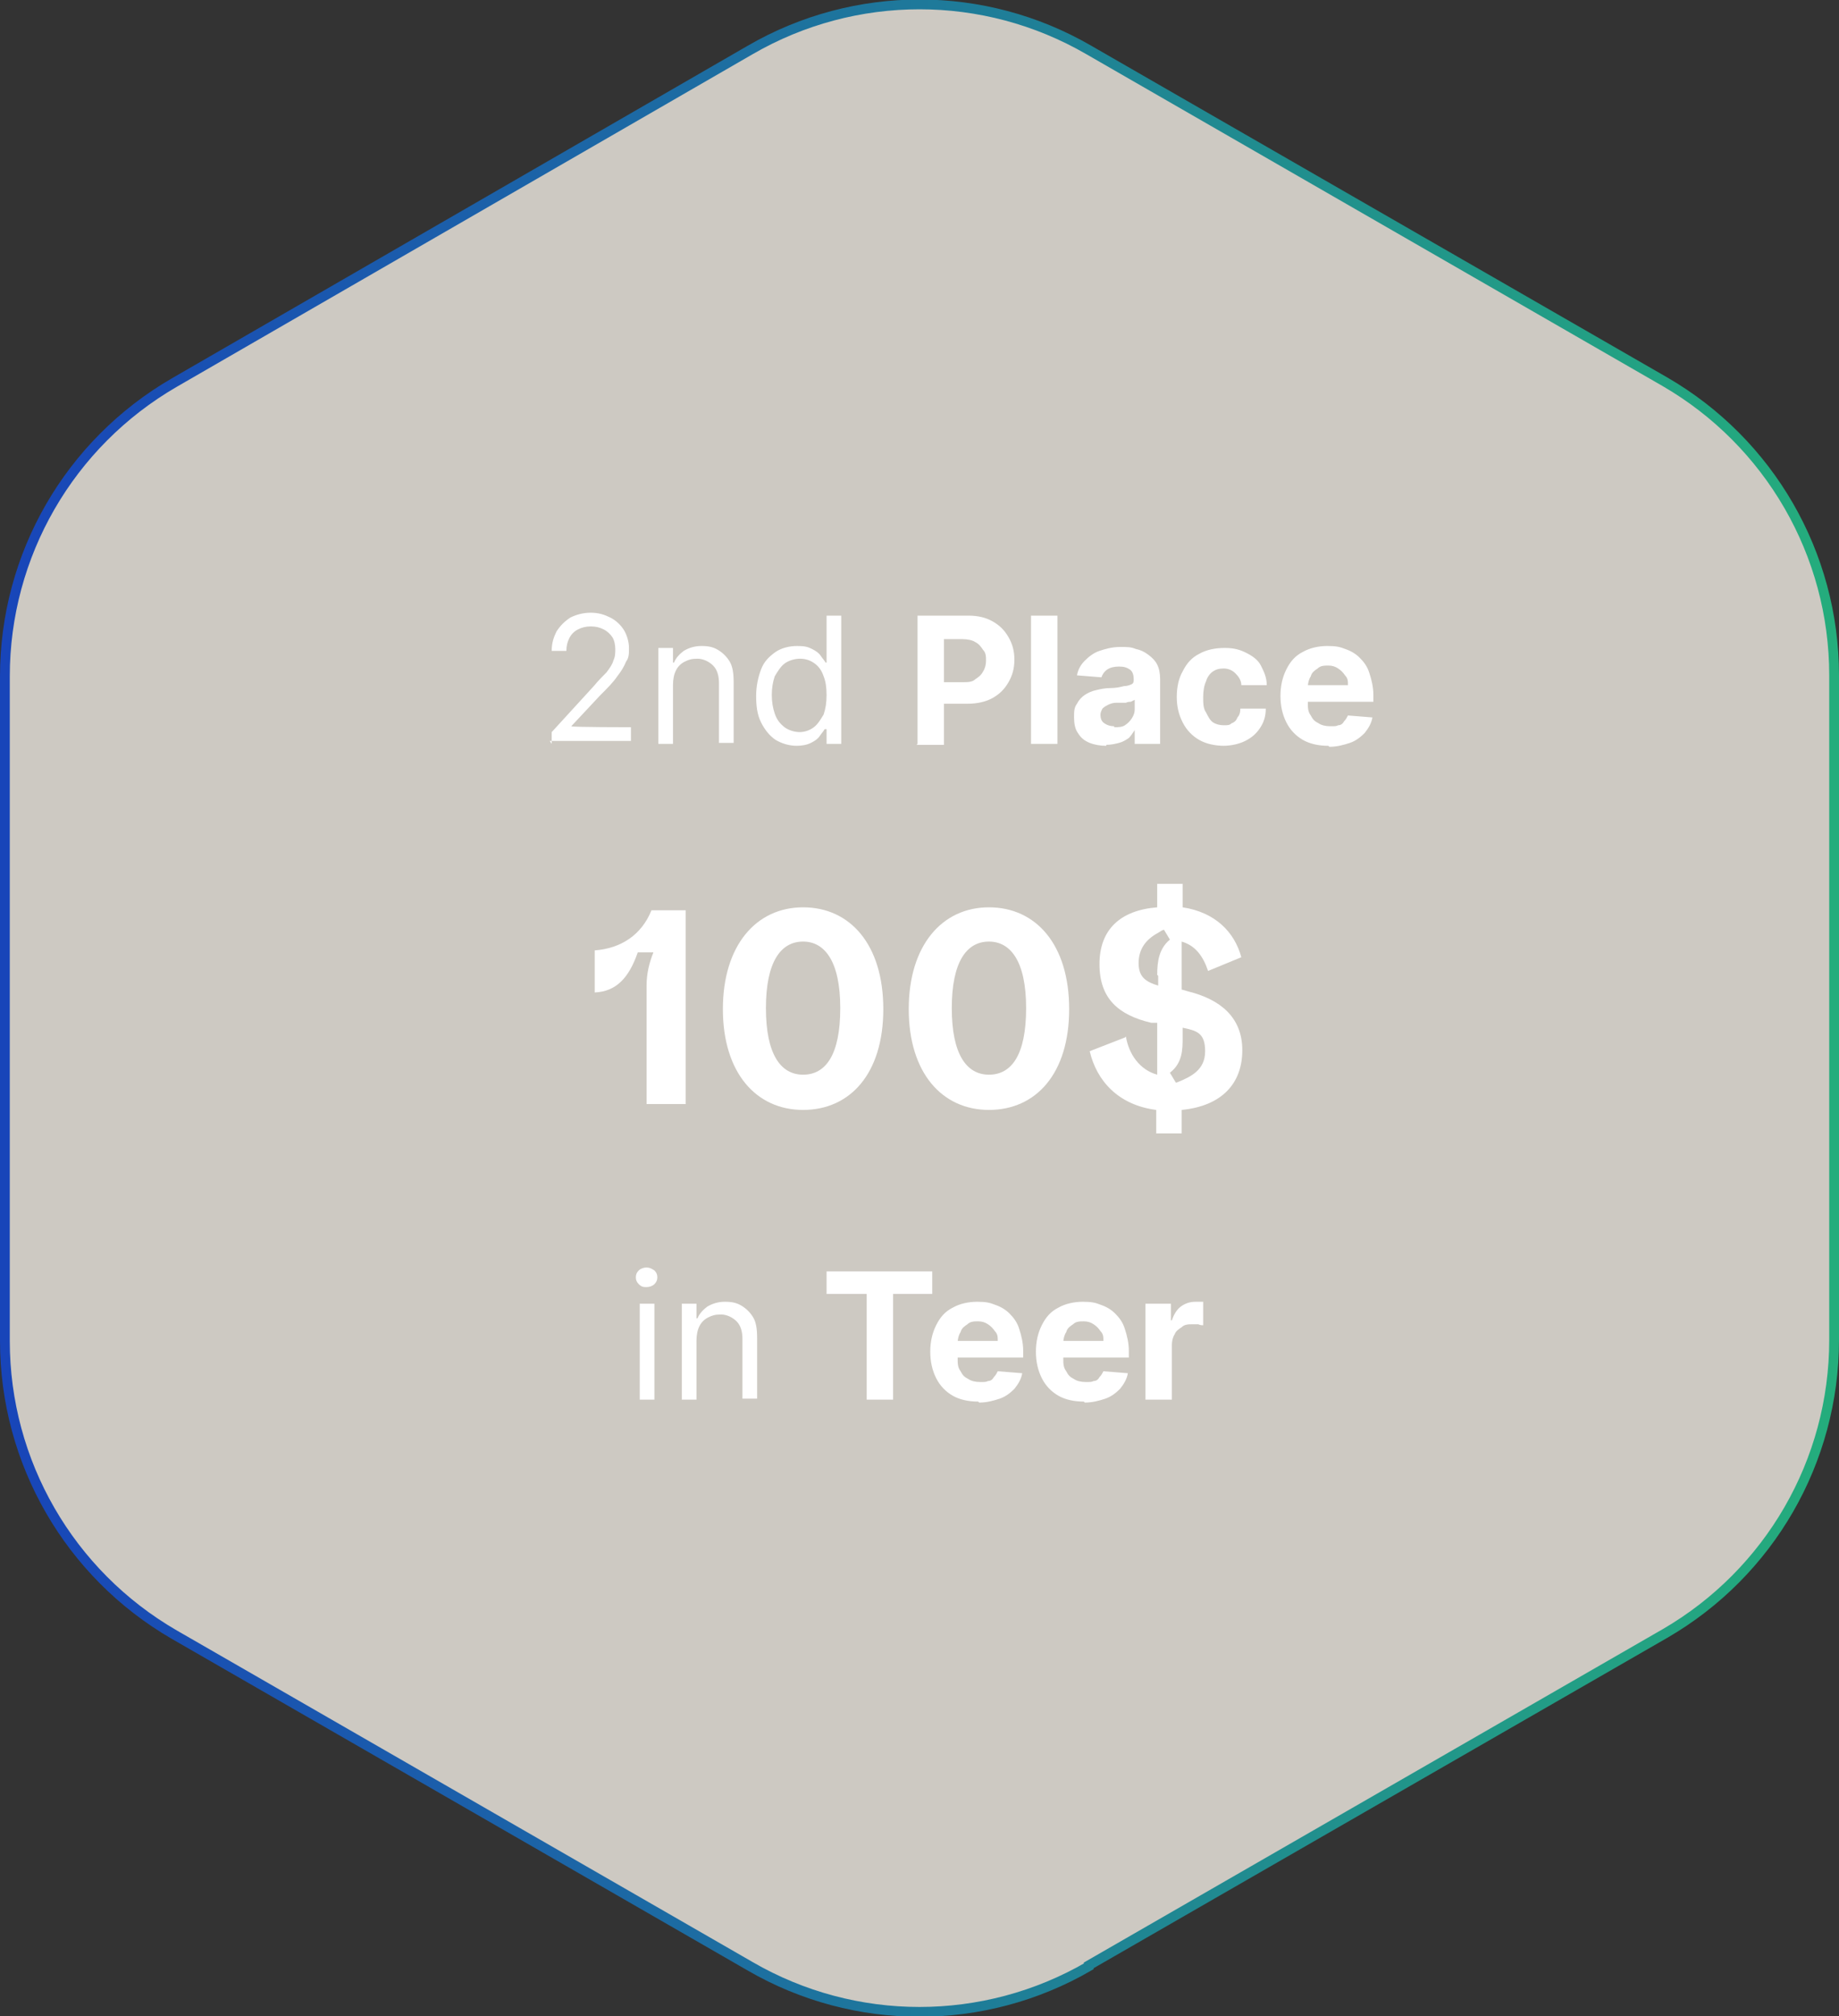 <?xml version="1.0" encoding="UTF-8"?>
<svg xmlns="http://www.w3.org/2000/svg" xmlns:xlink="http://www.w3.org/1999/xlink" version="1.1" viewBox="0 0 188 206">
  <rect x="0" y="0" width="188" height="206" fill="#333333" stroke="none"/>
  <defs>
    <style>
      .cls-1 {
        fill: url(#Unbenannter_Verlauf);
      }

      .cls-2 {
        fill: #cdc9c2;
        mix-blend-mode: color;
      }

      .cls-2, .cls-3, .cls-4 {
        isolation: isolate;
      }

      .cls-5 {
        fill: #fff;
      }

      .cls-6 {
        fill: none;
        stroke: url(#Unbenannter_Verlauf_3);
      }

      .cls-4 {
        fill: url(#Unbenannter_Verlauf_2);
        mix-blend-mode: overlay;
      }
    </style>
    <linearGradient id="Unbenannter_Verlauf" data-name="Unbenannter Verlauf" x1="8.8" y1="87" x2="185.7" y2="124.8" gradientTransform="translate(0 208.2) scale(1 -1)" gradientUnits="userSpaceOnUse">
      <stop offset="0" stop-color="#576265"/>
      <stop offset=".2" stop-color="#9ea1a1"/>
      <stop offset=".5" stop-color="#848b8a"/>
      <stop offset=".6" stop-color="#576265"/>
      <stop offset=".8" stop-color="#576265"/>
      <stop offset=".9" stop-color="#757a7b"/>
      <stop offset="1" stop-color="#576265"/>
    </linearGradient>
    <linearGradient id="Unbenannter_Verlauf_2" data-name="Unbenannter Verlauf 2" x1="91.2" y1="112" x2="47.3" y2="216.5" gradientTransform="translate(0 208.2) scale(1 -1)" gradientUnits="userSpaceOnUse">
      <stop offset="0" stop-color="#fff" stop-opacity="0"/>
      <stop offset="1" stop-color="#fff"/>
    </linearGradient>
    <linearGradient id="Unbenannter_Verlauf_3" data-name="Unbenannter Verlauf 3" x1="188" y1="105.2" x2="0" y2="105.2" gradientTransform="translate(0 208.2) scale(1 -1)" gradientUnits="userSpaceOnUse">
      <stop offset="0" stop-color="#24ad7c"/>
      <stop offset="1" stop-color="#1845b9"/>
    </linearGradient>
  </defs>
  <!-- Generator: Adobe Illustrator 28.7.1, SVG Export Plug-In . SVG Version: 1.2.0 Build 142)  -->
  <g class="cls-3">
    <g id="Ebene_1">
      <path class="cls-1" d="M111.3,200.9c-10.7,6.2-23.9,6.2-34.6,0l-58.9-33.9c-10.7-6.2-17.3-17.6-17.3-30v-67.9c0-12.4,6.6-23.8,17.3-30h0L76.7,5.1c10.7-6.2,23.9-6.2,34.6,0l58.9,33.9c10.7,6.2,17.3,17.6,17.3,30v67.9c0,12.4-6.6,23.8-17.3,30l-58.9,33.9Z"/>
      <path class="cls-4" d="M111.3,200.9c-10.7,6.2-23.9,6.2-34.6,0l-58.9-33.9c-10.7-6.2-17.3-17.6-17.3-30v-67.9c0-12.4,6.6-23.8,17.3-30h0L76.7,5.1c10.7-6.2,23.9-6.2,34.6,0l58.9,33.9c10.7,6.2,17.3,17.6,17.3,30v67.9c0,12.4-6.6,23.8-17.3,30l-58.9,33.9Z"/>
      <path class="cls-2" d="M111.3,200.9c-10.7,6.2-23.9,6.2-34.6,0l-58.9-33.9c-10.7-6.2-17.3-17.6-17.3-30v-67.9c0-12.4,6.6-23.8,17.3-30h0L76.7,5.1c10.7-6.2,23.9-6.2,34.6,0l58.9,33.9c10.7,6.2,17.3,17.6,17.3,30v67.9c0,12.4-6.6,23.8-17.3,30l-58.9,33.9Z"/>
      <path class="cls-6" d="M111.3,200.9c-10.7,6.2-23.9,6.2-34.6,0l-58.9-33.9c-10.7-6.2-17.3-17.6-17.3-30v-67.9c0-12.4,6.6-23.8,17.3-30h0L76.7,5.1c10.7-6.2,23.9-6.2,34.6,0l58.9,33.9c10.7,6.2,17.3,17.6,17.3,30v67.9c0,12.4-6.6,23.8-17.3,30l-58.9,33.9Z"/>
      <path class="cls-5" d="M56.4,76v-1.2l4.3-4.7c.5-.6.9-1,1.3-1.4.3-.4.6-.8.7-1.2.2-.4.2-.8.2-1.2s-.1-.9-.3-1.2c-.2-.3-.5-.6-.9-.8-.4-.2-.8-.3-1.3-.3s-.9.1-1.3.3c-.4.2-.7.5-.9.9-.2.4-.3.8-.3,1.3h-1.5c0-.8.2-1.4.5-2,.4-.6.8-1,1.4-1.4.6-.3,1.3-.5,2.1-.5s1.4.2,2,.5c.6.3,1.1.8,1.4,1.3.3.5.5,1.2.5,1.8s0,1-.3,1.4c-.2.5-.5,1-.9,1.5-.4.6-1,1.2-1.8,2l-2.9,3.1h0c0,.1,6.1.1,6.1.1v1.4h-8.3ZM68.8,70.1v5.9h-1.5v-9.8h1.5v1.5h.1c.2-.5.6-.9,1-1.2.5-.3,1.1-.5,1.8-.5s1.2.1,1.7.4c.5.3.9.7,1.2,1.2.3.5.4,1.2.4,2.1v6.2h-1.5v-6.1c0-.8-.2-1.4-.6-1.8-.4-.4-1-.7-1.6-.7s-.9.1-1.3.3c-.4.2-.7.5-.9.9-.2.4-.3.9-.3,1.5ZM81.5,76.2c-.8,0-1.5-.2-2.2-.6-.6-.4-1.1-1-1.5-1.8-.4-.8-.5-1.7-.5-2.7s.2-1.9.5-2.7.8-1.3,1.5-1.8c.6-.4,1.4-.6,2.2-.6s1.1.1,1.5.3c.4.2.7.4.9.7.2.3.4.5.5.7h.1v-4.8h1.5v13.1h-1.5v-1.5h-.2c-.1.2-.3.4-.5.7-.2.3-.5.5-.9.7-.4.2-.9.3-1.5.3ZM81.7,74.8c.6,0,1.1-.2,1.5-.5.4-.3.7-.8,1-1.3.2-.6.3-1.2.3-2s-.1-1.4-.3-1.9c-.2-.6-.5-1-.9-1.3-.4-.3-.9-.5-1.5-.5s-1.2.2-1.6.5c-.4.3-.7.8-1,1.3-.2.6-.3,1.2-.3,1.9s.1,1.3.3,1.9c.2.6.5,1,1,1.4.4.3,1,.5,1.6.5ZM93.8,76v-13.1h5.2c1,0,1.8.2,2.5.6.7.4,1.2.9,1.6,1.6.4.7.6,1.4.6,2.3s-.2,1.6-.6,2.3c-.4.7-.9,1.2-1.6,1.6-.7.4-1.6.6-2.6.6h-3.3v-2.2h2.8c.5,0,1,0,1.3-.3.3-.2.6-.4.8-.8.2-.3.3-.7.3-1.1s0-.8-.3-1.1c-.2-.3-.4-.6-.8-.8-.3-.2-.8-.3-1.3-.3h-1.9v10.8h-2.8ZM108.1,62.9v13.1h-2.7v-13.1h2.7ZM113.1,76.2c-.6,0-1.2-.1-1.7-.3-.5-.2-.9-.5-1.2-1-.3-.4-.4-1-.4-1.6s0-1,.3-1.4c.2-.4.5-.7.8-.9.3-.2.7-.4,1.2-.5.4-.1.9-.2,1.4-.2.6,0,1-.1,1.4-.2.3,0,.6-.1.8-.2.2-.1.2-.3.2-.5h0c0-.4-.1-.8-.4-1-.3-.2-.6-.3-1.1-.3s-.9.1-1.2.3c-.3.2-.5.5-.6.8l-2.5-.2c.1-.6.4-1.1.8-1.5.4-.4.9-.8,1.5-1,.6-.2,1.3-.4,2.1-.4s1.1,0,1.6.2c.5.1.9.3,1.3.6.4.3.7.6.9,1,.2.4.3.9.3,1.5v6.6h-2.6v-1.4h0c-.2.3-.4.6-.6.8-.3.2-.6.4-1,.5-.4.1-.8.2-1.3.2ZM113.9,74.3c.4,0,.8,0,1.1-.2.3-.2.5-.4.7-.7.2-.3.3-.6.3-.9v-1c0,0-.2.1-.4.2-.1,0-.3,0-.5.1-.2,0-.4,0-.5,0-.2,0-.3,0-.5,0-.3,0-.6.1-.8.2-.2.1-.4.2-.6.4-.1.2-.2.4-.2.6,0,.4.1.7.4.9.3.2.6.3,1,.3ZM125.2,76.2c-1,0-1.9-.2-2.6-.6-.7-.4-1.3-1-1.7-1.8-.4-.8-.6-1.6-.6-2.6s.2-1.9.6-2.6c.4-.8.9-1.4,1.7-1.8.7-.4,1.6-.6,2.6-.6s1.6.2,2.2.5c.6.3,1.2.7,1.5,1.3s.6,1.2.6,2h-2.6c0-.5-.3-.9-.6-1.2-.3-.3-.7-.5-1.2-.5s-.8.1-1.1.3c-.3.2-.6.6-.7,1-.2.4-.3,1-.3,1.6s0,1.2.3,1.6c.2.4.4.8.7,1,.3.2.7.3,1.1.3s.6,0,.8-.2c.3-.1.5-.3.6-.6.2-.2.3-.5.3-.9h2.6c0,.8-.2,1.4-.6,2-.4.6-.9,1-1.5,1.3-.6.3-1.4.5-2.3.5ZM135.8,76.2c-1,0-1.9-.2-2.6-.6-.7-.4-1.3-1-1.7-1.8-.4-.8-.6-1.7-.6-2.7s.2-1.9.6-2.7c.4-.8.9-1.4,1.7-1.8.7-.4,1.6-.6,2.5-.6s1.3.1,1.8.3c.6.2,1.1.5,1.5.9.4.4.8.9,1,1.6.2.6.4,1.4.4,2.2v.7h-8.3v-1.7h5.7c0-.4,0-.7-.3-1-.2-.3-.4-.5-.7-.7-.3-.2-.6-.3-1-.3s-.8,0-1.1.3c-.3.2-.6.4-.7.8-.2.3-.3.7-.3,1.1v1.6c0,.5,0,.9.3,1.3.2.4.4.6.8.8.3.2.7.3,1.2.3s.6,0,.8-.1c.3,0,.5-.2.6-.4.2-.2.3-.4.4-.6l2.5.2c-.1.6-.4,1.1-.8,1.6-.4.4-.9.8-1.5,1-.6.2-1.3.4-2.1.4Z"/>
      <path class="cls-5" d="M65.4,143v-9.8h1.5v9.8h-1.5ZM66.1,131.5c-.3,0-.5,0-.8-.3-.2-.2-.3-.4-.3-.7s.1-.5.3-.7c.2-.2.5-.3.8-.3s.5.1.8.3c.2.2.3.4.3.7s-.1.5-.3.7c-.2.2-.5.3-.8.3ZM71.2,137.1v5.9h-1.5v-9.8h1.5v1.5h.1c.2-.5.6-.9,1-1.2.5-.3,1.1-.5,1.8-.5s1.2.1,1.7.4c.5.3.9.7,1.2,1.2.3.5.4,1.2.4,2.1v6.2h-1.5v-6.1c0-.8-.2-1.4-.6-1.8-.4-.4-1-.7-1.6-.7s-.9.1-1.3.3c-.4.2-.7.5-.9.9-.2.4-.3.9-.3,1.5ZM84.5,132.2v-2.3h10.8v2.3h-4v10.8h-2.7v-10.8h-4ZM100,143.2c-1,0-1.9-.2-2.6-.6-.7-.4-1.3-1-1.7-1.8-.4-.8-.6-1.7-.6-2.7s.2-1.9.6-2.7c.4-.8.9-1.4,1.7-1.8.7-.4,1.6-.6,2.5-.6s1.3.1,1.8.3c.6.2,1.1.5,1.5.9.4.4.8.9,1,1.6.2.6.4,1.4.4,2.2v.7h-8.3v-1.7h5.7c0-.4,0-.7-.3-1-.2-.3-.4-.5-.7-.7-.3-.2-.6-.3-1-.3s-.8,0-1.1.3c-.3.2-.6.4-.7.8-.2.3-.3.7-.3,1.1v1.6c0,.5,0,.9.3,1.3.2.4.4.6.8.8.3.2.7.3,1.2.3s.6,0,.8-.1c.3,0,.5-.2.6-.4.2-.2.3-.4.4-.6l2.5.2c-.1.6-.4,1.1-.8,1.6-.4.4-.9.8-1.5,1-.6.2-1.3.4-2.1.4ZM110.8,143.2c-1,0-1.9-.2-2.6-.6-.7-.4-1.3-1-1.7-1.8-.4-.8-.6-1.7-.6-2.7s.2-1.9.6-2.7c.4-.8.9-1.4,1.7-1.8.7-.4,1.6-.6,2.5-.6s1.3.1,1.8.3c.6.2,1.1.5,1.5.9.4.4.8.9,1,1.6.2.6.4,1.4.4,2.2v.7h-8.3v-1.7h5.7c0-.4,0-.7-.3-1-.2-.3-.4-.5-.7-.7-.3-.2-.6-.3-1-.3s-.8,0-1.1.3c-.3.2-.6.4-.7.8-.2.3-.3.7-.3,1.1v1.6c0,.5,0,.9.3,1.3.2.4.4.6.8.8.3.2.7.3,1.2.3s.6,0,.8-.1c.3,0,.5-.2.6-.4.2-.2.3-.4.4-.6l2.5.2c-.1.6-.4,1.1-.8,1.6-.4.4-.9.8-1.5,1-.6.2-1.3.4-2.1.4ZM117.1,143v-9.8h2.6v1.7h.1c.2-.6.5-1.1.9-1.4.4-.3.9-.5,1.5-.5s.3,0,.4,0c.2,0,.3,0,.4,0v2.4c-.1,0-.3,0-.5-.1-.2,0-.4,0-.6,0-.4,0-.8,0-1.1.3-.3.2-.6.4-.7.7-.2.3-.3.7-.3,1.1v5.6h-2.7Z"/>
      <g>
        <path class="cls-5" d="M66.1,100.7c0-1.3.3-2.4.7-3.4h-1.6c-.9,2.6-2.2,4-4.4,4.1v-4.3c2.7-.2,4.8-1.6,5.8-4.1h3.5v19.8h-4v-12.1Z"/>
        <path class="cls-5" d="M82.1,92.7c4.8,0,8.2,3.8,8.2,10.4s-3.4,10.3-8.2,10.3-8.2-3.8-8.2-10.3,3.4-10.4,8.2-10.4ZM82.1,96.2c-2.3,0-3.8,2.1-3.8,6.8s1.5,6.8,3.8,6.8,3.8-2,3.8-6.8-1.6-6.8-3.8-6.8Z"/>
        <path class="cls-5" d="M101.1,92.7c4.8,0,8.2,3.8,8.2,10.4s-3.4,10.3-8.2,10.3-8.2-3.8-8.2-10.3,3.4-10.4,8.2-10.4ZM101.1,96.2c-2.3,0-3.8,2.1-3.8,6.8s1.5,6.8,3.8,6.8,3.8-2,3.8-6.8-1.6-6.8-3.8-6.8Z"/>
        <path class="cls-5" d="M115.1,105.9c.3,1.8,1.4,3.4,3.2,3.9v-5.3h-.6c-3.4-.8-5.3-2.5-5.3-6s2.1-5.5,5.9-5.8v-2.4h2.6v2.4c3.3.5,5.3,2.5,6,5.1l-3.4,1.4c-.5-1.5-1.3-2.6-2.7-3v4.9l.7.2c3.2.8,5.5,2.6,5.5,6s-2.1,5.7-6.2,6.1v2.4h-2.6v-2.4c-3.9-.5-6.1-3-6.8-6l3.6-1.4ZM118.3,99.6c0-1.4.2-2.7,1.3-3.6l-.6-1c-.2,0-.4.2-.6.3-1.3.7-2,1.7-2,3.1s.7,1.9,2,2.3v-1ZM120.3,110.6c1.5-.6,2.9-1.3,2.9-3.2s-.9-2.1-2.3-2.4v1c0,1.2,0,2.6-1.3,3.6l.6,1Z"/>
      </g>
    </g>
  </g>
</svg>